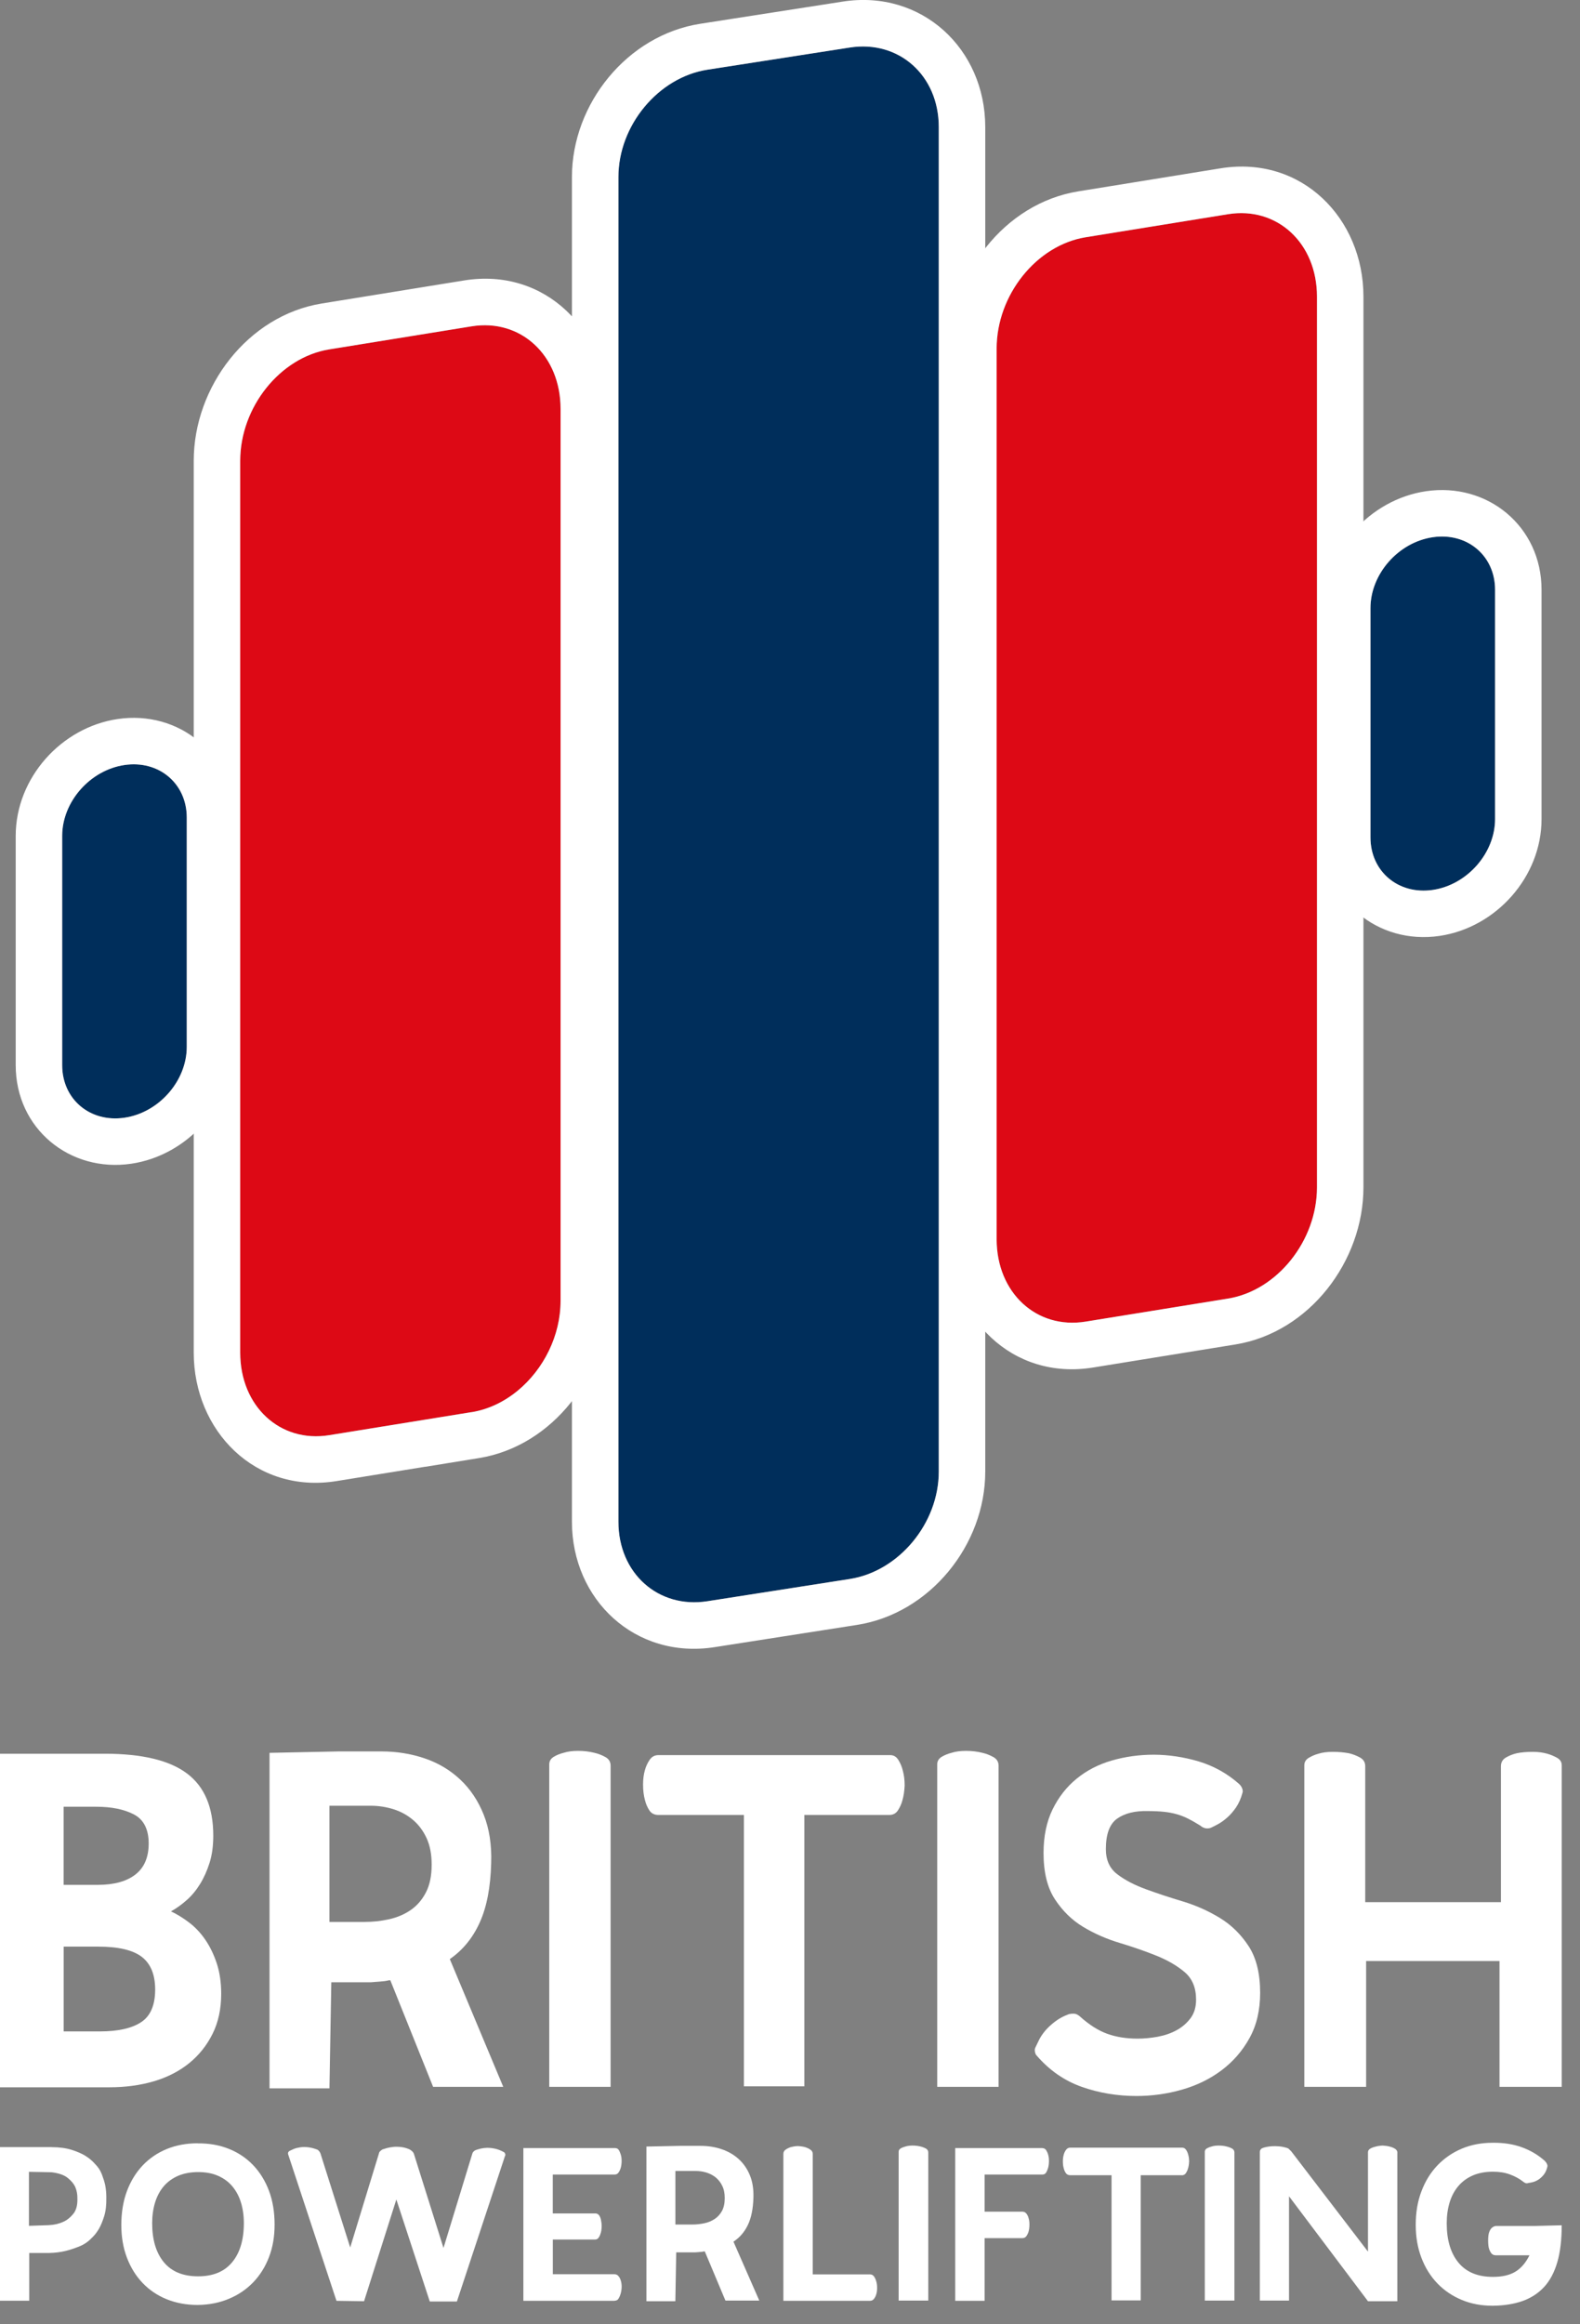 <svg width="68" height="100" viewBox="0 0 68 100" fill="none" xmlns="http://www.w3.org/2000/svg">
<rect x="0" y="0" width="68" height="100" fill="#808080" stroke="none"/>
<path d="M36.573 67.934L30.445 68.891C28.33 69.221 26.615 67.689 26.615 65.472V7.615C26.615 5.398 28.33 3.329 30.445 2.999L36.573 2.045C38.688 1.715 40.403 3.247 40.403 5.464V63.318C40.403 65.536 38.688 67.604 36.573 67.934Z" fill="#002E5B"/>
<path d="M61.664 38.288C60.182 38.506 58.982 37.493 58.982 36.028V26.163C58.982 24.695 60.182 23.331 61.664 23.113C63.145 22.895 64.345 23.908 64.345 25.373V35.238C64.345 36.706 63.145 38.07 61.664 38.288Z" fill="#002E5B"/>
<path d="M2.676 45.829C2.676 47.294 3.876 48.307 5.357 48.089C6.839 47.871 8.038 46.507 8.038 45.039V35.174C8.038 33.709 6.839 32.696 5.357 32.914C3.876 33.132 2.676 34.496 2.676 35.964V45.829Z" fill="#002E5B"/>
<path fill-rule="evenodd" clip-rule="evenodd" d="M30.753 70.867C27.342 71.399 24.615 68.831 24.615 65.472V7.615C24.615 4.467 26.995 1.513 30.137 1.023L36.265 0.069C36.265 0.069 36.265 0.069 36.265 0.069C39.676 -0.463 42.403 2.105 42.403 5.464V63.318C42.403 66.466 40.024 69.42 36.882 69.91C36.881 69.91 36.882 69.91 36.882 69.91L30.753 70.867ZM36.573 2.045C38.688 1.715 40.403 3.247 40.403 5.464V63.318C40.403 65.536 38.688 67.604 36.573 67.934L30.445 68.891C28.33 69.221 26.615 67.689 26.615 65.472V7.615C26.615 5.398 28.33 3.329 30.445 2.999L36.573 2.045ZM61.955 40.267C59.313 40.655 56.982 38.761 56.982 36.028V26.163C56.982 23.672 58.941 21.492 61.373 21.134C64.014 20.745 66.345 22.64 66.345 25.373V35.238C66.345 37.729 64.387 39.909 61.955 40.267ZM5.648 50.068C3.007 50.457 0.676 48.562 0.676 45.829V35.964C0.676 33.473 2.634 31.293 5.066 30.935C7.708 30.546 10.039 32.441 10.039 35.174V45.039C10.039 47.53 8.08 49.71 5.648 50.068ZM61.664 38.288C60.182 38.506 58.982 37.493 58.982 36.028V26.163C58.982 24.695 60.182 23.331 61.664 23.113C63.145 22.895 64.345 23.908 64.345 25.373V35.238C64.345 36.706 63.145 38.07 61.664 38.288ZM5.357 48.089C3.876 48.307 2.676 47.294 2.676 45.829V35.964C2.676 34.496 3.876 33.132 5.357 32.914C6.839 32.696 8.038 33.709 8.038 35.174V45.039C8.038 46.507 6.839 47.871 5.357 48.089Z" fill="white"/>
<path d="M46.723 56.861L52.85 55.87C54.965 55.527 56.68 53.383 56.68 51.083V12.761C56.68 10.46 54.965 8.873 52.85 9.216L46.723 10.208C44.608 10.551 42.893 12.694 42.893 14.994V53.317C42.893 55.617 44.608 57.205 46.723 56.861Z" fill="#DD0915"/>
<path d="M14.168 61.747L20.296 60.755V60.758C22.411 60.415 24.126 58.269 24.126 55.966V17.59C24.126 15.287 22.411 13.697 20.296 14.04L14.168 15.032C12.053 15.375 10.338 17.521 10.338 19.824V58.197C10.338 60.5 12.053 62.09 14.168 61.747Z" fill="#DD0915"/>
<path fill-rule="evenodd" clip-rule="evenodd" d="M53.17 57.844L47.043 58.836C43.545 59.403 40.893 56.675 40.893 53.317V14.994C40.893 11.82 43.217 8.75 46.403 8.234L52.53 7.242C56.028 6.675 58.68 9.403 58.68 12.761V51.083C58.68 54.257 56.355 57.327 53.17 57.844ZM52.85 9.216C54.965 8.873 56.68 10.46 56.68 12.761V51.083C56.68 53.383 54.965 55.527 52.85 55.87L46.723 56.861C44.608 57.205 42.893 55.617 42.893 53.317V14.994C42.893 12.694 44.608 10.551 46.723 10.208L52.85 9.216ZM20.296 60.758C20.301 60.757 20.306 60.756 20.312 60.755C21.039 60.634 21.718 60.3 22.296 59.82C23.393 58.908 24.126 57.471 24.126 55.966V17.59C24.126 15.287 22.411 13.697 20.296 14.04L14.168 15.032C12.053 15.375 10.338 17.521 10.338 19.824V58.197C10.338 60.5 12.053 62.09 14.168 61.747L20.296 60.755V60.758C20.296 60.758 20.296 60.758 20.296 60.758ZM18.296 63.105L14.488 63.721C10.987 64.289 8.338 61.554 8.338 58.197V19.824C8.338 16.649 10.66 13.575 13.848 13.058L19.975 12.066C19.976 12.066 19.975 12.066 19.975 12.066C23.476 11.499 26.126 14.233 26.126 17.59V55.966C26.126 59.14 23.803 62.215 20.616 62.732L18.296 63.108V63.105Z" fill="white"/>
<path d="M26.28 89.784V75.97C26.28 75.805 26.207 75.68 26.06 75.598C25.912 75.515 25.751 75.451 25.579 75.412C25.364 75.358 25.131 75.329 24.879 75.329C24.64 75.329 24.43 75.356 24.259 75.412C24.1 75.451 23.955 75.51 23.829 75.587C23.703 75.664 23.639 75.771 23.639 75.909V89.784H26.28Z" fill="white"/>
<path fill-rule="evenodd" clip-rule="evenodd" d="M21.659 89.784L19.359 84.288C19.919 83.9 20.347 83.377 20.647 82.713C20.948 82.051 21.112 81.2 21.139 80.163C21.166 79.374 21.058 78.68 20.819 78.079C20.58 77.478 20.242 76.972 19.81 76.566C19.378 76.159 18.868 75.853 18.28 75.653C17.692 75.454 17.072 75.353 16.42 75.353H14.579L11.6 75.414V89.848H14.179L14.259 85.285H15.959C16.106 85.271 16.243 85.261 16.369 85.253C16.495 85.245 16.619 85.229 16.739 85.2H16.799L18.64 89.784H21.659ZM15.679 82.689C16.039 82.689 16.393 82.652 16.739 82.575C17.086 82.498 17.397 82.368 17.668 82.182C17.942 81.996 18.162 81.743 18.328 81.424C18.495 81.105 18.578 80.706 18.578 80.222C18.578 79.78 18.506 79.4 18.358 79.081C18.21 78.762 18.014 78.501 17.767 78.294C17.521 78.087 17.241 77.935 16.927 77.837C16.613 77.741 16.291 77.69 15.959 77.69H14.179V82.689H15.679Z" fill="white"/>
<path fill-rule="evenodd" clip-rule="evenodd" d="M7.36 82.235C7.625 82.36 7.888 82.522 8.149 82.722C8.409 82.921 8.64 83.168 8.838 83.458C9.037 83.748 9.201 84.088 9.33 84.474C9.456 84.862 9.52 85.296 9.52 85.78C9.52 86.428 9.397 87.003 9.15 87.5C8.903 87.997 8.567 88.42 8.141 88.766C7.714 89.111 7.207 89.372 6.621 89.545C6.034 89.718 5.395 89.803 4.702 89.803H0V75.452H4.501C6.114 75.452 7.298 75.736 8.049 76.303C8.804 76.869 9.179 77.762 9.179 78.978C9.179 79.419 9.126 79.81 9.018 80.15C8.911 80.488 8.774 80.794 8.608 81.062C8.441 81.331 8.248 81.565 8.028 81.756C7.808 81.951 7.585 82.11 7.357 82.235H7.36ZM2.74 81.094H4.2C4.906 81.094 5.451 80.945 5.83 80.647C6.211 80.35 6.399 79.906 6.399 79.31C6.399 78.714 6.189 78.286 5.768 78.066C5.349 77.845 4.804 77.733 4.139 77.733H2.738V81.092L2.74 81.094ZM2.74 87.399H4.3C5.073 87.399 5.663 87.269 6.069 87.005C6.474 86.742 6.678 86.272 6.678 85.596C6.678 84.961 6.487 84.493 6.109 84.197C5.728 83.9 5.1 83.751 4.219 83.751H2.74V87.399Z" fill="white"/>
<path d="M38.275 78.086H34.617V89.762H32.016V78.086H28.336C28.162 78.086 28.033 78.02 27.947 77.889C27.861 77.759 27.797 77.61 27.756 77.443C27.703 77.249 27.676 77.028 27.676 76.778C27.676 76.544 27.703 76.337 27.756 76.156C27.797 76.004 27.864 75.858 27.955 75.72C28.049 75.581 28.175 75.512 28.336 75.512H38.315C38.463 75.512 38.578 75.581 38.664 75.72C38.75 75.858 38.815 76.01 38.855 76.177C38.908 76.371 38.935 76.587 38.935 76.82C38.922 77.07 38.89 77.283 38.836 77.464C38.796 77.616 38.731 77.757 38.645 77.889C38.559 78.02 38.436 78.086 38.275 78.086Z" fill="white"/>
<path d="M42.977 89.784V75.97C42.977 75.805 42.904 75.68 42.757 75.598C42.609 75.515 42.448 75.451 42.276 75.412C42.062 75.358 41.828 75.329 41.576 75.329C41.337 75.329 41.128 75.356 40.956 75.412C40.798 75.451 40.653 75.51 40.526 75.587C40.4 75.664 40.336 75.771 40.336 75.909V89.784H42.977Z" fill="white"/>
<path d="M44.635 87.939L44.716 87.771C44.783 87.633 44.877 87.495 44.995 87.356C45.116 87.218 45.258 87.088 45.425 86.963C45.591 86.838 45.787 86.734 46.015 86.652C46.176 86.625 46.289 86.63 46.356 86.673C46.41 86.7 46.45 86.729 46.477 86.755C46.877 87.114 47.269 87.364 47.658 87.503C48.044 87.641 48.477 87.71 48.957 87.71C49.236 87.71 49.526 87.683 49.827 87.628C50.127 87.572 50.396 87.479 50.637 87.348C50.876 87.218 51.078 87.045 51.239 86.83C51.4 86.614 51.477 86.349 51.477 86.032C51.477 85.522 51.314 85.128 50.986 84.849C50.659 84.572 50.256 84.338 49.776 84.144C49.295 83.95 48.769 83.767 48.195 83.594C47.62 83.421 47.094 83.19 46.614 82.9C46.133 82.61 45.731 82.216 45.403 81.716C45.076 81.219 44.912 80.554 44.912 79.725C44.912 79.007 45.041 78.379 45.301 77.847C45.562 77.316 45.908 76.872 46.343 76.521C46.775 76.167 47.28 75.909 47.851 75.744C48.426 75.579 49.024 75.494 49.652 75.494C50.28 75.494 50.951 75.593 51.593 75.784C52.232 75.978 52.806 76.295 53.313 76.739C53.394 76.808 53.447 76.89 53.474 76.986C53.488 77.042 53.488 77.09 53.474 77.132C53.407 77.379 53.313 77.592 53.195 77.765C53.074 77.938 52.948 78.084 52.814 78.201C52.68 78.318 52.551 78.411 52.425 78.48C52.299 78.549 52.189 78.605 52.095 78.645C52.054 78.659 52.009 78.666 51.955 78.666C51.848 78.666 51.748 78.624 51.654 78.541C51.453 78.416 51.279 78.318 51.126 78.241C50.973 78.164 50.812 78.103 50.645 78.055C50.479 78.007 50.296 77.972 50.095 77.951C49.894 77.93 49.66 77.919 49.395 77.919C48.847 77.906 48.412 78.012 48.085 78.241C47.757 78.47 47.594 78.908 47.594 79.557C47.594 80.028 47.757 80.387 48.085 80.637C48.412 80.887 48.82 81.1 49.314 81.28C49.808 81.461 50.339 81.637 50.914 81.809C51.485 81.982 52.02 82.222 52.513 82.525C53.007 82.828 53.415 83.235 53.743 83.737C54.07 84.243 54.234 84.91 54.234 85.74C54.234 86.487 54.081 87.136 53.775 87.689C53.469 88.242 53.066 88.704 52.564 89.079C52.065 89.452 51.493 89.728 50.855 89.909C50.216 90.09 49.569 90.178 48.914 90.178C48.087 90.178 47.301 90.047 46.555 89.784C45.809 89.521 45.162 89.071 44.614 88.436C44.587 88.409 44.569 88.375 44.555 88.332C44.528 88.237 44.528 88.159 44.555 88.103C44.578 88.058 44.604 88.002 44.635 87.939Z" fill="white"/>
<path d="M58.795 89.783V84.37H64.536V89.783H67.214V75.951C67.214 75.812 67.15 75.706 67.016 75.629C66.884 75.555 66.745 75.496 66.597 75.454C66.409 75.4 66.203 75.371 65.977 75.371C65.709 75.371 65.475 75.39 65.276 75.432C65.105 75.472 64.946 75.536 64.807 75.618C64.667 75.701 64.597 75.826 64.597 75.991V81.838H58.757V75.991C58.757 75.826 58.685 75.701 58.537 75.618C58.389 75.536 58.228 75.472 58.056 75.432C57.842 75.392 57.608 75.371 57.356 75.371C57.117 75.371 56.908 75.398 56.736 75.454C56.588 75.493 56.452 75.555 56.325 75.629C56.199 75.706 56.135 75.812 56.135 75.951V89.783H58.795Z" fill="white"/>
<path d="M64.201 96.963C64.247 97.009 64.301 97.03 64.365 97.03L64.368 97.032H65.825C65.67 97.346 65.471 97.58 65.227 97.732C64.983 97.883 64.658 97.96 64.252 97.96C63.603 97.96 63.109 97.758 62.771 97.349C62.433 96.939 62.264 96.376 62.264 95.655C62.264 95.323 62.307 95.02 62.392 94.746C62.478 94.469 62.607 94.235 62.774 94.041C62.943 93.847 63.149 93.698 63.396 93.592C63.643 93.488 63.928 93.435 64.25 93.435C64.521 93.435 64.763 93.472 64.975 93.549C65.186 93.626 65.377 93.727 65.543 93.855C65.562 93.874 65.587 93.889 65.611 93.903C65.629 93.916 65.654 93.927 65.683 93.932C65.713 93.937 65.742 93.935 65.774 93.921C65.833 93.916 65.903 93.9 65.984 93.879C66.064 93.858 66.142 93.82 66.22 93.77C66.298 93.717 66.37 93.65 66.437 93.568C66.504 93.485 66.555 93.379 66.588 93.251C66.601 93.211 66.604 93.177 66.593 93.145C66.582 93.113 66.572 93.086 66.558 93.06C66.552 93.052 66.544 93.043 66.537 93.033C66.523 93.016 66.507 92.996 66.491 92.975C66.201 92.714 65.868 92.517 65.493 92.382C65.117 92.246 64.703 92.185 64.252 92.19H64.242C63.759 92.19 63.316 92.273 62.913 92.443C62.511 92.613 62.162 92.852 61.866 93.161C61.571 93.469 61.34 93.842 61.177 94.275C61.01 94.709 60.93 95.195 60.93 95.719C60.93 96.243 61.013 96.716 61.177 97.144C61.34 97.572 61.571 97.939 61.866 98.245C62.162 98.551 62.511 98.785 62.913 98.952C63.316 99.12 63.759 99.202 64.242 99.202C64.73 99.197 65.16 99.128 65.53 98.998C65.9 98.865 66.209 98.662 66.461 98.389C66.711 98.115 66.899 97.758 67.025 97.322C67.151 96.886 67.213 96.357 67.213 95.74L66.083 95.769H64.384C64.32 95.777 64.261 95.801 64.21 95.847C64.164 95.884 64.126 95.945 64.094 96.027C64.062 96.11 64.046 96.235 64.046 96.4C64.046 96.564 64.062 96.692 64.094 96.777C64.126 96.862 64.164 96.926 64.201 96.963Z" fill="white"/>
<path fill-rule="evenodd" clip-rule="evenodd" d="M9.848 92.451C9.443 92.289 8.994 92.209 8.506 92.217V92.212C8.023 92.212 7.58 92.294 7.177 92.459C6.775 92.624 6.429 92.86 6.139 93.166C5.849 93.475 5.623 93.841 5.462 94.272C5.301 94.703 5.221 95.203 5.221 95.722C5.221 96.24 5.301 96.708 5.462 97.133C5.623 97.556 5.849 97.921 6.139 98.224C6.429 98.527 6.775 98.761 7.177 98.923C7.58 99.085 8.023 99.168 8.506 99.168C8.994 99.162 9.443 99.075 9.848 98.904C10.253 98.737 10.602 98.5 10.895 98.197C11.187 97.894 11.415 97.532 11.576 97.112C11.738 96.689 11.818 96.24 11.818 95.706C11.818 95.171 11.738 94.687 11.576 94.256C11.415 93.828 11.187 93.459 10.895 93.153C10.602 92.847 10.253 92.613 9.848 92.451ZM9.993 97.328C9.658 97.734 9.17 97.936 8.526 97.936C7.877 97.936 7.386 97.734 7.051 97.328C6.716 96.923 6.549 96.362 6.549 95.65C6.549 95.325 6.592 95.027 6.675 94.756C6.759 94.485 6.885 94.251 7.051 94.057C7.218 93.863 7.427 93.714 7.674 93.608C7.921 93.504 8.208 93.451 8.527 93.451C8.847 93.451 9.131 93.501 9.376 93.608C9.62 93.714 9.826 93.86 9.993 94.057C10.159 94.254 10.285 94.485 10.369 94.756C10.452 95.027 10.495 95.325 10.495 95.65C10.495 96.362 10.328 96.923 9.993 97.328Z" fill="white"/>
<path fill-rule="evenodd" clip-rule="evenodd" d="M3.079 92.493C2.84 92.419 2.555 92.379 2.22 92.379V92.376H0V98.987H1.259V96.931H2.136C2.37 96.926 2.593 96.897 2.813 96.846C2.998 96.801 3.194 96.737 3.401 96.655C3.607 96.573 3.784 96.456 3.932 96.301C4.053 96.192 4.163 96.054 4.26 95.889C4.343 95.743 4.418 95.559 4.485 95.344C4.552 95.126 4.582 94.86 4.576 94.541C4.576 94.363 4.56 94.187 4.528 94.014C4.496 93.868 4.447 93.714 4.383 93.546C4.319 93.379 4.222 93.233 4.093 93.105C3.978 92.969 3.833 92.85 3.658 92.741C3.511 92.653 3.317 92.568 3.079 92.493ZM1.245 95.764V93.44L2.22 93.459C2.528 93.496 2.759 93.578 2.909 93.698C3.062 93.82 3.17 93.948 3.234 94.081C3.304 94.24 3.336 94.413 3.331 94.597C3.339 94.884 3.277 95.102 3.148 95.256C3.02 95.41 2.88 95.522 2.724 95.591C2.544 95.674 2.335 95.722 2.096 95.735L1.245 95.764Z" fill="white"/>
<path d="M21.739 92.743L19.664 99.019H18.497L17.058 94.629L15.668 99.008L14.481 98.99L12.407 92.706C12.388 92.656 12.39 92.613 12.417 92.581C12.431 92.562 12.444 92.549 12.455 92.544C12.501 92.52 12.562 92.491 12.637 92.459C12.715 92.427 12.804 92.403 12.909 92.387C13.011 92.371 13.126 92.368 13.252 92.382C13.378 92.395 13.515 92.43 13.663 92.488C13.676 92.493 13.692 92.507 13.711 92.525C13.743 92.557 13.77 92.594 13.789 92.64L15.072 96.695L16.306 92.658C16.312 92.608 16.341 92.562 16.392 92.525C16.409 92.514 16.424 92.503 16.437 92.493L16.459 92.477C16.511 92.459 16.578 92.438 16.658 92.416C16.739 92.395 16.83 92.379 16.929 92.368C17.029 92.358 17.141 92.36 17.262 92.374C17.386 92.387 17.509 92.422 17.638 92.48L17.655 92.492C17.67 92.503 17.688 92.515 17.705 92.528C17.756 92.565 17.791 92.61 17.812 92.661L19.087 96.716L20.333 92.642C20.351 92.597 20.381 92.562 20.418 92.536C20.432 92.526 20.444 92.52 20.455 92.514L20.467 92.507C20.518 92.488 20.585 92.467 20.671 92.445C20.754 92.424 20.851 92.411 20.955 92.408C21.063 92.406 21.175 92.416 21.299 92.443C21.422 92.469 21.546 92.517 21.675 92.587C21.693 92.594 21.709 92.605 21.723 92.626C21.75 92.672 21.755 92.711 21.742 92.751L21.739 92.743Z" fill="white"/>
<path d="M22.525 98.99H26.455L26.457 98.984C26.527 98.984 26.584 98.955 26.621 98.894C26.659 98.833 26.688 98.766 26.707 98.697C26.734 98.612 26.75 98.514 26.755 98.399C26.755 98.298 26.745 98.205 26.718 98.123C26.699 98.051 26.667 97.987 26.621 97.931C26.576 97.875 26.517 97.846 26.447 97.846H23.792V96.354H25.607C25.676 96.354 25.733 96.325 25.77 96.264C25.808 96.206 25.837 96.139 25.856 96.07C25.88 95.987 25.894 95.892 25.894 95.783C25.894 95.682 25.883 95.589 25.864 95.506C25.851 95.437 25.824 95.371 25.787 95.315C25.749 95.259 25.692 95.23 25.623 95.23H23.79V93.557H26.455C26.525 93.557 26.581 93.528 26.624 93.467C26.664 93.406 26.696 93.339 26.715 93.27C26.739 93.188 26.753 93.086 26.753 92.972C26.753 92.871 26.742 92.778 26.715 92.695C26.694 92.626 26.667 92.56 26.632 92.504C26.597 92.448 26.543 92.419 26.474 92.419H22.525V98.99Z" fill="white"/>
<path fill-rule="evenodd" clip-rule="evenodd" d="M31.567 96.445L32.678 98.979H31.221L30.333 96.865H30.303C30.244 96.878 30.185 96.886 30.123 96.889C30.061 96.892 29.997 96.897 29.925 96.905H29.103L29.066 99.008H27.82V92.353L29.259 92.323H30.147C30.461 92.323 30.762 92.368 31.044 92.462C31.326 92.555 31.573 92.696 31.782 92.882C31.991 93.07 32.155 93.302 32.27 93.581C32.386 93.858 32.437 94.179 32.426 94.544C32.413 95.022 32.335 95.413 32.19 95.719C32.045 96.025 31.838 96.267 31.567 96.445ZM29.79 95.708C29.965 95.708 30.134 95.69 30.303 95.655C30.472 95.621 30.62 95.559 30.751 95.474C30.883 95.389 30.99 95.272 31.071 95.126C31.151 94.98 31.191 94.794 31.191 94.57C31.191 94.365 31.157 94.19 31.084 94.044C31.014 93.897 30.918 93.775 30.8 93.679C30.681 93.584 30.545 93.515 30.394 93.469C30.244 93.424 30.088 93.403 29.927 93.403H29.068V95.708H29.79Z" fill="white"/>
<path d="M33.715 98.99H37.44C37.513 98.99 37.569 98.963 37.615 98.905C37.66 98.846 37.693 98.782 37.711 98.713C37.736 98.639 37.749 98.546 37.749 98.437C37.749 98.328 37.738 98.232 37.711 98.15C37.693 98.078 37.663 98.011 37.62 97.948C37.577 97.884 37.518 97.852 37.44 97.852H34.979V92.667C34.979 92.592 34.944 92.531 34.877 92.486C34.81 92.441 34.735 92.406 34.652 92.379C34.555 92.353 34.448 92.337 34.332 92.332C34.217 92.337 34.115 92.356 34.023 92.379C33.946 92.406 33.876 92.441 33.812 92.486C33.747 92.528 33.715 92.59 33.715 92.667V98.99Z" fill="white"/>
<path d="M39.951 98.979H38.676V92.579C38.676 92.515 38.705 92.467 38.767 92.43C38.829 92.395 38.899 92.369 38.974 92.35C39.057 92.323 39.156 92.31 39.274 92.31C39.398 92.31 39.511 92.323 39.612 92.35C39.696 92.369 39.773 92.398 39.843 92.435C39.913 92.472 39.951 92.531 39.951 92.608V98.979Z" fill="white"/>
<path d="M42.376 96.293H43.997C44.075 96.293 44.133 96.264 44.176 96.203C44.217 96.144 44.249 96.078 44.268 96.009C44.292 95.924 44.305 95.825 44.305 95.711C44.305 95.607 44.295 95.514 44.268 95.432C44.249 95.36 44.219 95.296 44.176 95.24C44.133 95.184 44.077 95.155 44.007 95.155H42.376V93.557H44.866C44.936 93.557 44.99 93.528 45.025 93.467C45.062 93.406 45.089 93.339 45.108 93.27C45.132 93.188 45.145 93.086 45.145 92.972C45.145 92.871 45.135 92.778 45.108 92.695C45.089 92.626 45.059 92.563 45.022 92.504C44.982 92.448 44.925 92.419 44.847 92.419H41.111V98.99H42.376V96.293Z" fill="white"/>
<path d="M50.86 93.586H49.094V98.971H47.838V93.586H46.061C45.978 93.586 45.916 93.557 45.873 93.496C45.83 93.435 45.8 93.366 45.782 93.291C45.755 93.201 45.744 93.1 45.744 92.985C45.744 92.871 45.758 92.781 45.782 92.698C45.8 92.629 45.833 92.56 45.878 92.496C45.924 92.432 45.986 92.4 46.061 92.4H50.879C50.949 92.4 51.005 92.432 51.048 92.496C51.091 92.56 51.12 92.629 51.139 92.706C51.166 92.797 51.177 92.895 51.177 93.004C51.171 93.118 51.155 93.219 51.128 93.302C51.109 93.371 51.077 93.438 51.037 93.499C50.994 93.56 50.935 93.589 50.86 93.589V93.586Z" fill="white"/>
<path d="M53.127 98.979V92.608C53.127 92.531 53.089 92.472 53.019 92.435C52.949 92.398 52.871 92.369 52.788 92.35C52.686 92.323 52.574 92.31 52.45 92.31C52.332 92.31 52.233 92.323 52.15 92.35C52.074 92.369 52.005 92.395 51.943 92.43C51.881 92.467 51.852 92.515 51.852 92.579V98.979H53.127Z" fill="white"/>
<path d="M60.139 92.629V99.008H58.875L55.477 94.493V98.979H54.221V92.589C54.221 92.539 54.237 92.496 54.269 92.464C54.282 92.446 54.298 92.432 54.317 92.427C54.355 92.409 54.411 92.39 54.486 92.374C54.562 92.358 54.645 92.347 54.741 92.339C54.838 92.334 54.943 92.334 55.055 92.345C55.168 92.355 55.281 92.379 55.399 92.416C55.418 92.422 55.437 92.432 55.458 92.446L55.574 92.56L58.875 96.873V92.597C58.875 92.534 58.907 92.483 58.971 92.443C59.036 92.406 59.111 92.377 59.194 92.358C59.285 92.331 59.39 92.315 59.514 92.31C59.629 92.318 59.734 92.331 59.822 92.358C59.9 92.377 59.973 92.406 60.04 92.448C60.107 92.491 60.142 92.549 60.142 92.624L60.139 92.629Z" fill="white"/>
</svg>
